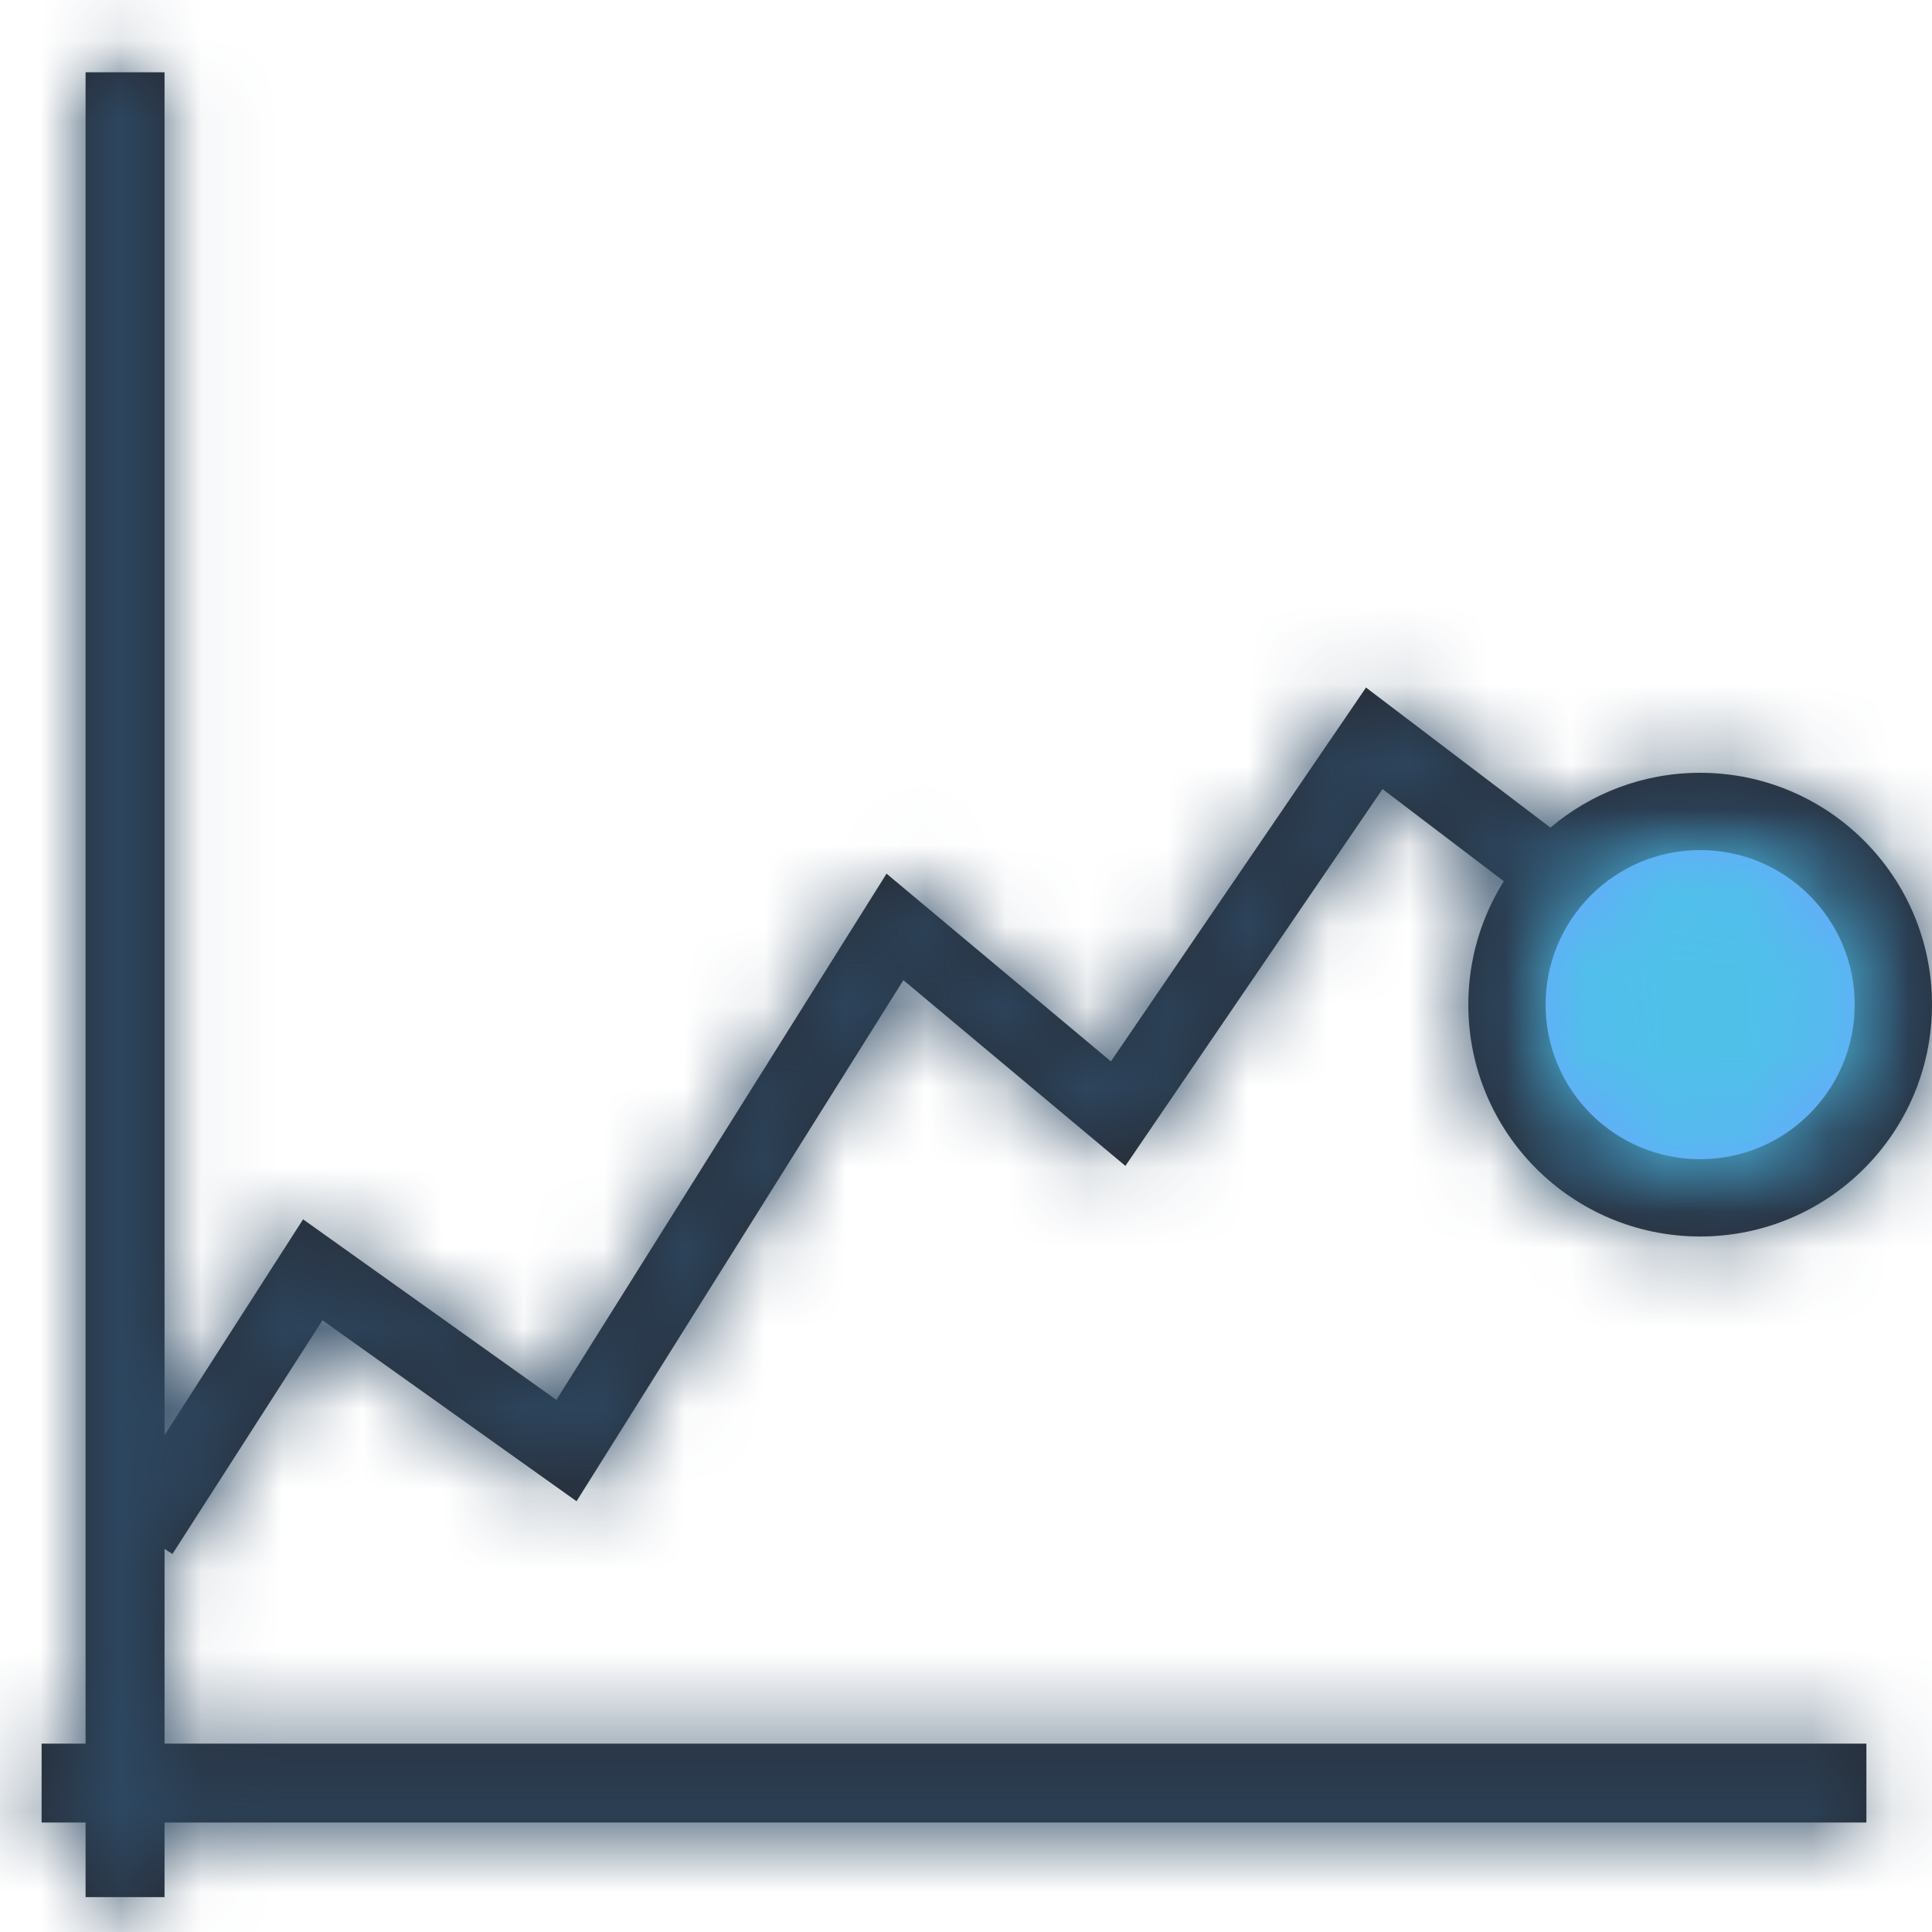 <?xml version="1.0" encoding="UTF-8"?>
<svg width="24px" height="24px" viewBox="0 0 24 24" version="1.1" xmlns="http://www.w3.org/2000/svg" xmlns:xlink="http://www.w3.org/1999/xlink">
    <!-- Generator: Sketch 51.2 (57519) - http://www.bohemiancoding.com/sketch -->
    <title>Group 24</title>
    <desc>Created with Sketch.</desc>
    <defs>
        <path d="M19.26,10.281 C19.762,9.856 20.411,9.6 21.12,9.6 C22.711,9.6 24,10.889 24,12.48 C24,14.071 22.711,15.36 21.12,15.36 C19.529,15.36 18.24,14.071 18.24,12.48 C18.24,11.917 18.402,11.391 18.681,10.947 L17.174,9.802 L13.98,14.483 L11.222,12.176 L7.162,18.649 L4.006,16.401 L2.142,19.304 L2.044,19.241 L2.044,21.66 L23.185,21.66 L23.185,22.64 L2.044,22.64 L2.044,23.567 L1.063,23.567 L1.063,22.64 L0.517,22.64 L0.517,21.66 L1.063,21.66 L1.063,0.898 L2.044,0.898 L2.044,17.828 L3.765,15.147 L6.912,17.39 L11.013,10.853 L13.8,13.185 L16.969,8.541 L19.26,10.281 Z" id="path-1"></path>
        <circle id="path-3" cx="1.92" cy="1.92" r="1.92"></circle>
    </defs>
    <g id="Symbols" stroke="none" stroke-width="1" fill="none" fill-rule="evenodd">
        <g id="Icons/Trender/JoinType1">
            <g id="Group-24">
                <rect id="Rectangle" fill-rule="nonzero" x="0" y="0" width="24" height="24"></rect>
                <g id="Group">
                    <g id="Colors/Trender/Primary/5">
                        <mask id="mask-2" fill="white">
                            <use xlink:href="#path-1"></use>
                        </mask>
                        <use id="Mask" fill="#272C36" xlink:href="#path-1"></use>
                        <g id="Color/Black/2" mask="url(#mask-2)" fill="#2D4862">
                            <g transform="translate(-4.8, -4.8)" id="Rectangle-Copy">
                                <rect x="0" y="0" width="34.029" height="34.158"></rect>
                            </g>
                        </g>
                    </g>
                    <g id="Colors/Trender/Primary/5" transform="translate(19.2, 10.56)">
                        <mask id="mask-4" fill="white">
                            <use xlink:href="#path-3"></use>
                        </mask>
                        <use id="Mask" fill="#6BA5FF" xlink:href="#path-3"></use>
                        <g id="Color/Trender/Primary/2" mask="url(#mask-4)" fill="#4FC1E9" fill-rule="nonzero">
                            <g transform="translate(-19.2, -10.56)" id="Rectangle-12-Copy-9">
                                <rect x="0" y="0" width="35" height="35"></rect>
                            </g>
                        </g>
                    </g>
                </g>
            </g>
        </g>
    </g>
</svg>